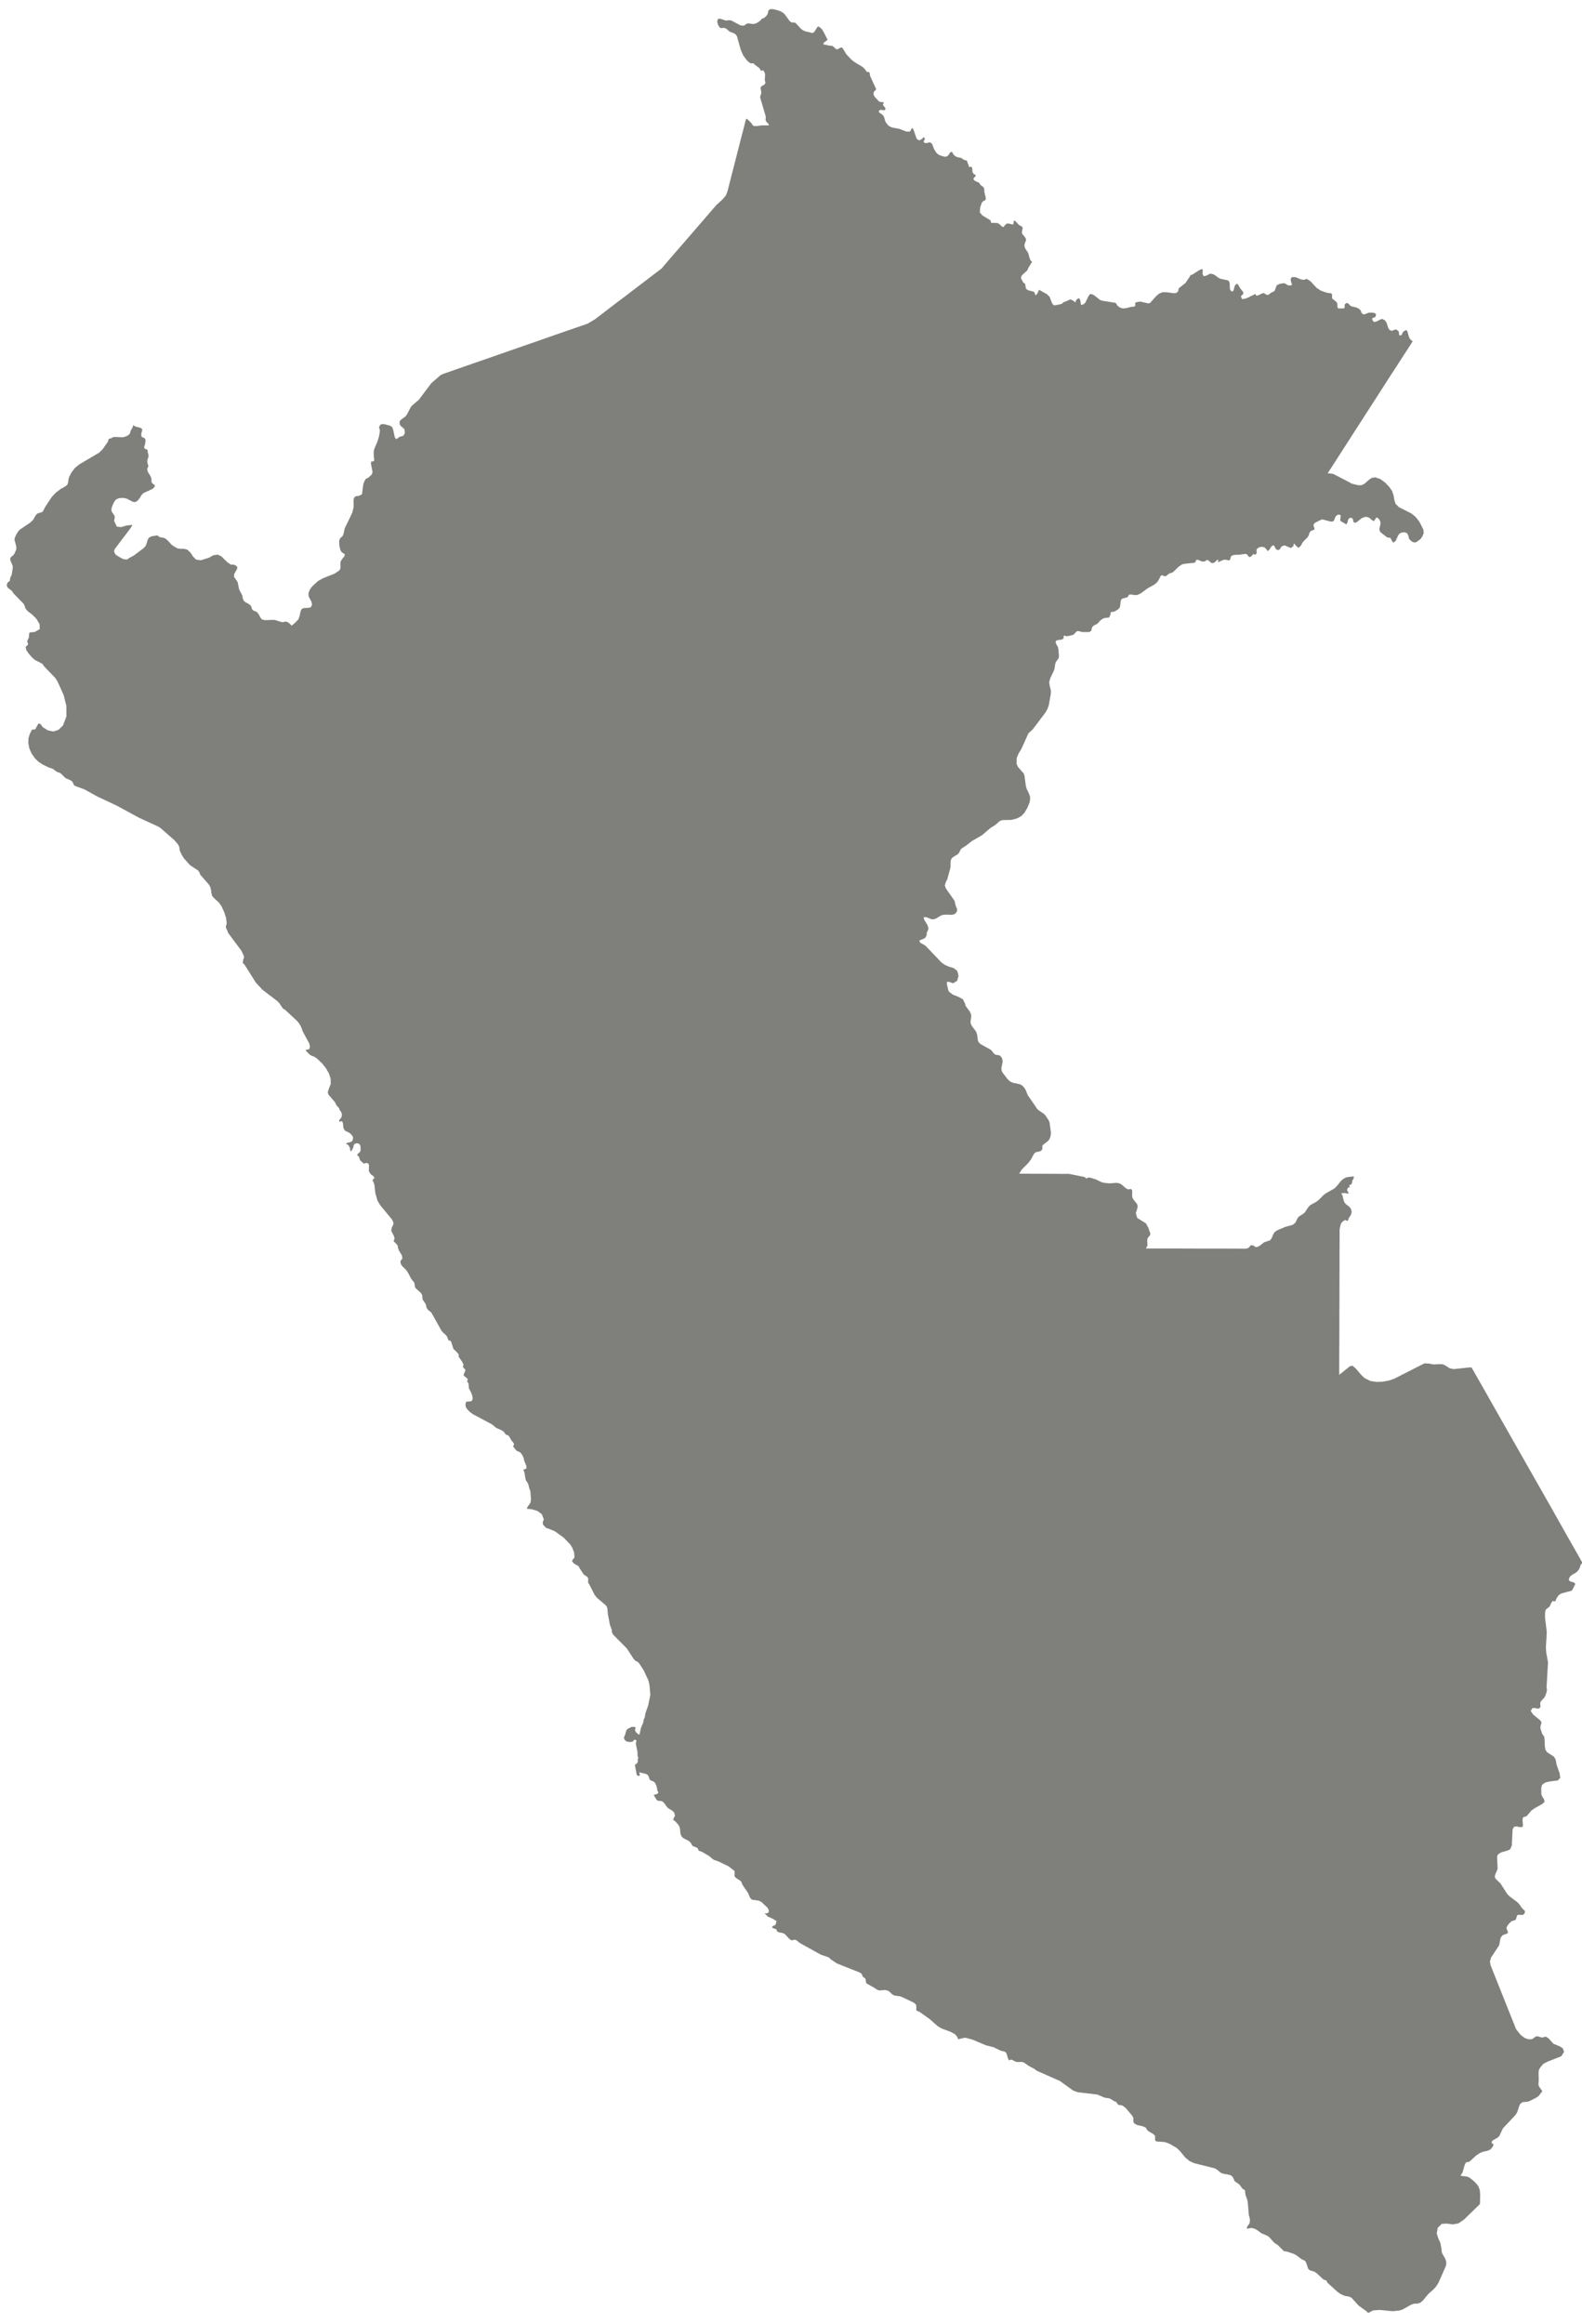 
<svg width="79px" height="116px" viewBox="0 0 79 116" version="1.1" xmlns="http://www.w3.org/2000/svg" xmlns:xlink="http://www.w3.org/1999/xlink">
    <!-- Generator: Sketch 51.2 (57519) - http://www.bohemiancoding.com/sketch -->
    <desc>Created with Sketch.</desc>
    <defs></defs>
    <g id="Page-1" stroke="none" stroke-width="1" fill="none" fill-rule="evenodd">
        <g id="PE-EPS-01-0001" transform="translate(-227, -76)" fill="#7F807C">
            <polyline id="Fill-3" points="305.847 153.699 305.196 152.555 304.552 151.412 303.903 150.27 301.957 146.849 301.311 145.709 300.663 144.57 300.486 144.261 300.369 144.257 299.6 144.34 299.391 144.298 299.158 144.148 299.052 144.102 298.885 144.091 298.632 144.106 298.513 144.098 298.392 144.065 298.132 144.053 296.627 144.818 296.373 144.906 296.064 144.967 295.744 144.98 295.431 144.931 295.144 144.788 294.99 144.645 294.709 144.317 294.544 144.17 294.408 144.199 293.877 144.626 293.877 144.118 293.88 143.317 293.884 142.521 293.884 141.722 293.888 140.923 293.888 140.122 293.892 139.326 293.892 138.527 293.896 137.732 293.896 137.353 293.953 137.105 293.989 137.038 294.038 136.984 294.098 136.939 294.163 136.901 294.197 136.901 294.263 136.942 294.296 136.935 294.325 136.901 294.34 136.825 294.364 136.784 294.435 136.683 294.483 136.573 294.496 136.457 294.455 136.328 294.381 136.237 294.197 136.094 294.13 136 294.088 135.883 294.042 135.679 293.981 135.566 294.017 135.558 294.179 135.551 294.213 135.562 294.296 135.578 294.356 135.562 294.269 135.415 294.281 135.336 294.332 135.275 294.413 135.253 294.401 135.233 294.381 135.185 294.372 135.165 294.488 135.113 294.517 135.035 294.532 134.932 294.598 134.819 294.608 134.804 294.6 134.721 294.34 134.747 294.216 134.773 294.096 134.834 293.967 134.943 293.748 135.211 293.63 135.328 293.219 135.558 293.092 135.653 292.859 135.89 292.733 135.988 292.424 136.158 292.323 136.271 292.146 136.532 292.073 136.592 291.914 136.69 291.843 136.746 291.787 136.822 291.714 136.98 291.666 137.051 291.554 137.139 291.168 137.244 290.753 137.426 290.649 137.504 290.568 137.64 290.512 137.788 290.429 137.908 290.127 138.01 289.908 138.18 289.788 138.243 289.705 138.247 289.652 138.218 289.606 138.18 289.539 138.156 289.453 138.164 289.419 138.202 289.392 138.247 289.331 138.297 289.219 138.327 288.987 138.327 287.879 138.323 286.774 138.323 285.665 138.319 284.225 138.319 284.293 138.188 284.3 138.079 284.287 137.968 284.295 137.841 284.329 137.773 284.428 137.659 284.443 137.579 284.428 137.515 284.376 137.388 284.36 137.315 284.227 137.067 283.79 136.796 283.718 136.557 283.793 136.32 283.813 136.199 283.775 136.09 283.609 135.89 283.549 135.784 283.533 135.653 283.541 135.471 283.533 135.411 283.496 135.358 283.431 135.354 283.359 135.366 283.299 135.358 283.186 135.283 283.016 135.132 282.896 135.068 282.768 135.042 282.391 135.068 282.111 135.038 281.994 135.003 281.738 134.876 281.485 134.797 281.365 134.773 281.342 134.777 281.292 134.811 281.263 134.819 281.229 134.808 281.172 134.762 281.142 134.747 280.388 134.596 277.894 134.585 278.027 134.374 278.355 134.045 278.498 133.853 278.599 133.654 278.667 133.555 278.743 133.506 278.83 133.495 278.932 133.468 279.015 133.42 279.051 133.345 279.057 133.171 279.339 132.948 279.402 132.869 279.452 132.748 279.483 132.563 279.414 132.039 279.376 131.937 279.208 131.681 279.124 131.594 278.894 131.439 278.803 131.364 278.324 130.666 278.215 130.401 278.144 130.284 278.038 130.179 277.917 130.116 277.559 130.041 277.426 129.972 277.313 129.862 277.05 129.519 277.012 129.418 277.008 129.301 277.065 129.021 277.06 128.893 277.016 128.78 276.929 128.69 276.873 128.67 276.74 128.652 276.681 128.628 276.62 128.573 276.517 128.44 276.449 128.384 275.959 128.112 275.869 128.025 275.827 127.909 275.797 127.653 275.74 127.49 275.56 127.252 275.479 127.109 275.465 126.992 275.499 126.758 275.495 126.637 275.427 126.49 275.224 126.215 275.183 126.076 275.08 125.875 274.843 125.751 274.579 125.646 274.39 125.501 274.352 125.42 274.284 125.117 274.291 125.004 274.386 125.007 274.593 125.082 274.798 124.955 274.866 124.718 274.805 124.468 274.621 124.321 274.386 124.25 274.189 124.166 274.021 124.049 273.21 123.2 272.957 123.058 272.903 122.948 273.194 122.824 273.274 122.688 273.28 122.552 273.329 122.458 273.364 122.356 273.327 122.197 273.145 121.895 273.123 121.783 273.259 121.783 273.512 121.881 273.625 121.888 273.764 121.836 273.99 121.699 274.099 121.665 274.257 121.653 274.503 121.665 274.624 121.647 274.725 121.586 274.801 121.461 274.783 121.345 274.73 121.229 274.666 120.963 274.239 120.353 274.183 120.205 274.222 120.051 274.307 119.878 274.462 119.312 274.473 118.968 274.51 118.867 274.579 118.792 274.839 118.633 274.9 118.554 274.975 118.395 275.053 118.328 275.227 118.222 275.54 117.977 276.043 117.687 276.461 117.328 276.706 117.177 276.925 116.981 277.06 116.935 277.498 116.927 277.778 116.856 277.992 116.743 278.162 116.566 278.309 116.313 278.412 116.056 278.438 115.921 278.44 115.785 278.397 115.642 278.261 115.359 278.226 115.216 278.158 114.718 278.124 114.613 277.826 114.272 277.766 114.125 277.77 113.839 277.868 113.605 278.003 113.386 278.357 112.602 278.573 112.405 279.218 111.549 279.309 111.38 279.374 111.198 279.475 110.625 279.475 110.452 279.422 110.252 279.392 110.047 279.452 109.843 279.634 109.462 279.66 109.365 279.701 109.101 279.75 109.01 279.815 108.927 279.87 108.841 279.882 108.742 279.848 108.366 279.815 108.267 279.758 108.177 279.712 108.068 279.739 107.977 279.886 107.939 279.969 107.935 280.018 107.924 280.104 107.879 280.112 107.852 280.116 107.763 280.135 107.731 280.166 107.727 280.245 107.755 280.278 107.759 280.53 107.709 280.637 107.66 280.721 107.558 280.796 107.498 280.913 107.513 281.04 107.55 281.376 107.55 281.433 107.532 281.493 107.479 281.512 107.422 281.516 107.362 281.542 107.299 281.625 107.219 281.794 107.139 281.945 106.973 282.044 106.898 282.157 106.849 282.274 106.834 282.363 106.83 282.402 106.793 282.421 106.739 282.454 106.683 282.458 106.66 282.458 106.626 282.462 106.589 282.48 106.555 282.508 106.543 282.595 106.539 282.628 106.533 282.762 106.464 282.862 106.392 282.93 106.291 282.974 105.955 283.039 105.883 283.299 105.811 283.331 105.777 283.349 105.732 283.379 105.69 283.454 105.672 283.684 105.706 283.767 105.702 283.88 105.664 283.991 105.601 284.307 105.367 284.649 105.178 284.767 105.079 284.839 104.99 284.953 104.764 284.997 104.714 285.05 104.718 285.106 104.744 285.167 104.766 285.221 104.756 285.276 104.718 285.379 104.631 285.564 104.571 285.854 104.292 286.016 104.179 286.121 104.147 286.635 104.092 286.676 104.076 286.698 104.05 286.706 104.009 286.725 103.967 286.774 103.941 286.841 103.948 286.981 104.012 287.053 104.034 287.17 104.02 287.242 103.967 287.306 103.948 287.404 104.024 287.468 104.084 287.516 104.11 287.573 104.103 287.653 104.076 287.777 103.953 287.841 103.933 287.815 104.066 288.101 103.945 288.188 103.937 288.343 103.967 288.392 103.971 288.426 103.933 288.463 103.798 288.505 103.744 288.592 103.707 288.686 103.695 288.876 103.691 289.162 103.65 289.245 103.661 289.305 103.707 289.342 103.774 289.395 103.808 289.479 103.774 289.501 103.756 289.557 103.681 289.596 103.661 289.637 103.669 289.671 103.687 289.693 103.691 289.754 103.612 289.754 103.548 289.743 103.485 289.757 103.413 289.859 103.326 290.006 103.292 290.15 103.322 290.32 103.511 290.402 103.417 290.492 103.273 290.594 103.213 290.635 103.254 290.705 103.393 290.753 103.439 290.851 103.455 290.909 103.42 290.992 103.28 291.142 103.221 291.466 103.356 291.587 103.258 291.617 103.118 291.714 103.235 291.843 103.352 291.972 103.224 292.029 103.104 292.107 103.005 292.292 102.824 292.352 102.723 292.386 102.612 292.436 102.523 292.531 102.473 292.628 102.443 292.643 102.382 292.59 102.236 292.612 102.152 292.692 102.08 292.985 101.938 293.05 101.93 293.439 102.031 293.549 102.035 293.616 101.983 293.687 101.794 293.745 101.726 293.842 101.686 293.94 101.704 293.948 101.794 293.929 101.908 293.933 102.001 294.223 102.172 294.281 102.108 294.307 101.993 294.348 101.888 294.447 101.839 294.544 101.878 294.571 101.968 294.59 102.059 294.657 102.096 294.749 102.066 295.005 101.862 295.102 101.821 295.189 101.798 295.28 101.809 295.385 101.85 295.54 101.987 295.615 102.009 295.729 101.832 295.808 101.855 295.879 101.938 295.929 102.029 295.939 102.152 295.883 102.386 295.895 102.495 295.954 102.579 296.261 102.82 296.322 102.84 296.373 102.836 296.423 102.846 296.464 102.907 296.513 103.005 296.585 103.092 296.702 102.987 296.805 102.753 296.883 102.639 296.997 102.579 297.135 102.568 297.259 102.612 297.327 102.725 297.359 102.88 297.392 102.926 297.468 103.001 297.543 103.054 297.63 103.077 297.717 103.066 297.928 102.915 298.034 102.767 298.094 102.606 298.078 102.432 297.904 102.089 297.795 101.93 297.67 101.783 297.483 101.632 296.857 101.315 296.69 101.149 296.627 100.946 296.589 100.724 296.513 100.504 296.366 100.293 296.163 100.082 295.929 99.913 295.691 99.829 295.514 99.848 295.381 99.931 295.136 100.149 294.978 100.222 294.812 100.218 294.481 100.135 294.413 100.089 293.571 99.652 293.3 99.621 293.511 99.298 293.997 98.542 294.483 97.785 294.97 97.029 295.458 96.272 295.944 95.518 296.43 94.76 296.921 94.005 297.408 93.251 297.547 93.029 297.547 93.025 297.513 93.013 297.441 92.956 297.388 92.88 297.351 92.791 297.272 92.519 297.204 92.473 297.075 92.557 297.041 92.613 297.011 92.682 296.981 92.73 296.924 92.745 296.867 92.715 296.857 92.658 296.861 92.598 296.841 92.533 296.716 92.44 296.612 92.47 296.509 92.515 296.392 92.473 296.324 92.364 296.238 92.1 296.159 91.988 296.022 91.919 295.902 91.96 295.778 92.032 295.627 92.073 295.596 92.055 295.556 92.01 295.526 91.952 295.52 91.9 295.551 91.874 295.657 91.833 295.686 91.813 295.718 91.682 295.637 91.621 295.506 91.606 295.375 91.606 295.306 91.624 295.159 91.684 295.094 91.692 295.024 91.655 294.985 91.603 294.967 91.542 294.929 91.474 294.85 91.406 294.745 91.353 294.623 91.319 294.522 91.304 294.423 91.255 294.348 91.168 294.265 91.115 294.159 91.183 294.146 91.244 294.148 91.311 294.14 91.373 294.096 91.395 293.838 91.395 293.797 91.365 293.787 91.289 293.787 91.202 293.775 91.139 293.737 91.074 293.54 90.912 293.519 90.901 293.519 90.72 293.503 90.671 293.473 90.641 293.311 90.621 293.197 90.592 292.968 90.512 292.752 90.373 292.432 90.029 292.244 89.916 292.115 89.972 291.956 89.943 291.696 89.834 291.516 89.83 291.452 89.916 291.466 90.056 291.522 90.211 291.466 90.244 291.391 90.252 291.316 90.237 291.157 90.143 291.078 90.139 290.904 90.169 290.76 90.237 290.644 90.528 290.467 90.617 290.349 90.708 290.285 90.723 290.217 90.7 290.142 90.645 290.074 90.629 289.984 90.667 289.855 90.734 289.739 90.76 289.69 90.674 289.245 90.889 289.036 90.935 288.966 90.806 288.993 90.758 289.074 90.681 289.094 90.629 289.071 90.565 288.924 90.38 288.814 90.187 288.751 90.165 288.664 90.256 288.603 90.486 288.553 90.557 288.456 90.512 288.415 90.417 288.408 90.157 288.376 90.044 288.305 89.991 287.947 89.916 287.819 89.848 287.706 89.758 287.581 89.686 287.434 89.659 287.226 89.765 287.105 89.784 287.053 89.681 287.063 89.463 287.014 89.429 286.879 89.49 286.518 89.72 286.457 89.723 286.426 89.788 286.2 90.127 285.909 90.353 285.86 90.403 285.834 90.538 285.758 90.614 285.649 90.641 285.257 90.587 285.057 90.587 284.884 90.655 284.711 90.806 284.435 91.119 284.345 91.145 283.942 91.055 283.88 91.06 283.723 91.093 283.688 91.119 283.692 91.244 283.676 91.289 283.624 91.304 283.476 91.319 283.232 91.383 283.092 91.395 282.974 91.373 282.865 91.311 282.782 91.236 282.753 91.164 282.696 91.115 282.059 91.014 281.942 90.98 281.659 90.754 281.55 90.693 281.437 90.674 281.36 90.776 281.195 91.111 281.116 91.183 281.014 91.222 280.975 91.206 280.957 91.044 280.939 90.98 280.913 90.927 280.882 90.881 280.807 90.919 280.754 90.964 280.723 91.022 280.707 91.097 280.546 90.98 280.439 90.946 280.286 91.022 280.108 91.085 280.036 91.157 279.951 91.187 279.685 91.24 279.629 91.24 279.581 91.202 279.52 91.097 279.414 90.81 279.324 90.734 279.305 90.697 278.879 90.463 278.864 90.53 278.789 90.671 278.708 90.746 278.667 90.614 278.615 90.557 278.343 90.49 278.242 90.421 278.226 90.375 278.196 90.191 278.178 90.157 278.089 90.094 278.071 90.064 278.061 90.026 278 89.931 277.988 89.871 277.996 89.81 278.014 89.768 278.071 89.701 278.297 89.501 278.355 89.366 278.539 89.067 278.456 88.989 278.407 88.86 278.372 88.717 278.331 88.604 278.222 88.445 278.18 88.362 278.158 88.263 278.166 88.177 278.226 88.023 278.242 87.966 278.204 87.864 278.061 87.69 278.027 87.607 278.071 87.377 278.03 87.309 277.978 87.276 277.921 87.253 277.861 87.208 277.694 87.023 277.629 87.023 277.603 87.184 277.567 87.208 277.359 87.155 277.26 87.166 277.162 87.264 277.113 87.333 277.05 87.321 276.901 87.184 276.823 87.136 276.748 87.129 276.681 87.132 276.592 87.121 276.525 87.129 276.494 87.125 276.489 87.102 276.465 87.019 276.457 86.996 276.054 86.752 275.93 86.601 275.945 86.363 276.015 86.155 276.068 86.065 276.221 85.974 276.223 85.857 276.159 85.601 276.152 85.518 276.152 85.453 276.14 85.393 276.091 85.326 275.963 85.231 275.891 85.122 275.661 85.016 275.604 84.922 275.703 84.805 275.733 84.737 275.636 84.695 275.602 84.654 275.571 84.604 275.56 84.56 275.552 84.428 275.54 84.374 275.518 84.33 275.495 84.326 275.412 84.337 275.389 84.33 275.378 84.303 275.367 84.235 275.321 84.142 275.307 84.073 275.277 84.017 275.129 83.975 275.008 83.888 274.941 83.87 274.798 83.843 274.681 83.779 274.593 83.684 274.541 83.575 274.447 83.609 274.349 83.763 274.242 83.821 274.172 83.821 274.069 83.797 273.904 83.741 273.821 83.684 273.756 83.62 273.646 83.447 273.553 83.202 273.514 83.144 273.412 83.107 273.218 83.149 273.135 83.104 273.126 83.055 273.183 82.946 273.176 82.896 273.123 82.851 273.093 82.867 273.07 82.908 273.048 82.934 272.978 82.964 272.95 82.998 272.915 83.005 272.836 82.976 272.786 82.934 272.758 82.881 272.61 82.45 272.542 82.387 272.443 82.567 272.274 82.571 271.897 82.428 271.528 82.361 271.362 82.27 271.221 82.089 271.135 81.81 271.071 81.73 270.916 81.625 270.878 81.568 270.92 81.497 270.999 81.482 271.096 81.5 271.183 81.5 271.221 81.433 271.187 81.354 271.124 81.29 271.088 81.218 271.138 81.12 271.088 81.097 270.979 81.093 270.92 81.078 270.878 81.048 270.667 80.818 270.625 80.727 270.628 80.61 270.656 80.558 270.735 80.489 270.751 80.445 270.456 79.806 270.441 79.754 270.436 79.682 270.421 79.622 270.392 79.596 270.305 79.592 270.275 79.577 270.218 79.489 270.14 79.4 270.065 79.335 269.686 79.109 269.524 78.985 269.264 78.71 269.087 78.415 269.029 78.37 268.962 78.381 268.91 78.41 268.87 78.442 268.837 78.456 268.754 78.452 268.718 78.43 268.698 78.4 268.663 78.37 268.623 78.335 268.595 78.309 268.559 78.291 268.403 78.275 268.278 78.245 268.216 78.238 268.106 78.2 268.154 78.117 268.328 77.988 268.113 77.563 268.026 77.438 267.893 77.325 267.823 77.339 267.667 77.589 267.597 77.641 267.536 77.645 267.431 77.611 267.219 77.566 267.088 77.506 267.004 77.442 266.752 77.171 266.711 77.139 266.654 77.121 266.544 77.121 266.491 77.102 266.42 77.034 266.175 76.699 266.058 76.608 265.926 76.54 265.646 76.465 265.523 76.453 265.428 76.472 265.367 76.536 265.348 76.653 265.315 76.732 265.239 76.827 265.141 76.903 265.047 76.933 264.972 77.026 264.831 77.125 264.753 77.167 264.67 77.192 264.571 77.196 264.36 77.167 264.307 77.175 264.141 77.284 263.979 77.268 263.542 77.034 263.459 77.012 263.373 77.012 263.258 77.024 263.165 77.004 263.05 76.959 262.938 76.929 262.847 76.959 262.814 77.067 262.844 77.204 262.904 77.325 262.961 77.389 263.017 77.401 263.149 77.393 263.209 77.401 263.284 77.446 263.417 77.566 263.492 77.603 263.625 77.649 263.726 77.71 263.798 77.8 263.994 78.497 264.111 78.758 264.288 79.003 264.402 79.109 264.472 79.154 264.537 79.166 264.613 79.158 264.651 79.178 264.673 79.215 264.918 79.4 264.945 79.43 264.974 79.501 265.002 79.531 265.031 79.535 265.088 79.505 265.118 79.516 265.186 79.626 265.208 79.739 265.19 79.981 265.198 80.033 265.213 80.078 265.22 80.124 265.206 80.179 265.152 80.237 265.077 80.274 265.008 80.32 264.982 80.391 264.988 80.455 265.013 80.568 265.016 80.63 265.005 80.693 264.964 80.802 264.964 80.882 265.239 81.813 265.239 81.867 265.231 81.976 265.242 82.032 265.288 82.101 265.348 82.153 265.392 82.214 265.392 82.256 265.341 82.258 265.047 82.258 264.782 82.293 264.639 82.289 264.579 82.24 264.545 82.176 264.458 82.078 264.285 81.919 264.244 81.972 264.168 82.277 263.979 83.005 263.794 83.733 263.606 84.461 263.421 85.185 263.331 85.544 263.248 85.758 263.1 85.933 262.76 86.25 262.512 86.536 262.203 86.895 261.89 87.257 261.58 87.615 261.271 87.973 260.961 88.332 260.648 88.69 260.339 89.048 260.029 89.411 259.66 89.689 259.291 89.972 258.917 90.256 258.548 90.538 258.178 90.821 257.804 91.101 257.435 91.383 257.065 91.667 256.715 91.934 256.345 92.156 255.771 92.353 254.99 92.624 253.429 93.168 252.648 93.439 251.867 93.711 251.087 93.983 250.305 94.254 249.524 94.526 249.114 94.669 248.996 94.729 248.54 95.125 247.91 95.962 247.612 96.212 247.521 96.306 247.332 96.672 247.253 96.781 247.027 96.948 246.956 97.033 246.956 97.17 247.027 97.283 247.124 97.35 247.2 97.442 247.216 97.611 247.158 97.739 247.061 97.777 246.952 97.803 246.854 97.882 246.771 97.92 246.711 97.81 246.623 97.412 246.579 97.32 246.5 97.257 246.232 97.181 246.099 97.166 245.998 97.196 245.929 97.313 245.934 97.35 245.97 97.475 245.968 97.543 245.922 97.807 245.831 98.086 245.719 98.336 245.676 98.459 245.661 98.58 245.666 98.802 245.688 98.931 245.684 98.992 245.639 99.026 245.56 99.04 245.53 99.048 245.526 99.082 245.526 99.157 245.605 99.558 245.568 99.679 245.417 99.826 245.367 99.856 245.292 99.893 245.254 99.919 245.191 100.04 245.145 100.157 245.084 100.613 245.084 100.658 245.058 100.682 244.972 100.73 244.891 100.758 244.816 100.761 244.749 100.78 244.685 100.843 244.655 100.946 244.658 101.315 244.595 101.587 244.213 102.376 244.156 102.647 244.104 102.767 243.987 102.862 243.937 102.991 243.945 103.224 243.995 103.455 244.07 103.57 244.217 103.661 244.203 103.76 244.104 103.877 244.013 104.024 243.999 104.137 244.005 104.258 243.999 104.379 243.943 104.476 243.703 104.635 243.134 104.861 242.878 105.004 242.596 105.264 242.479 105.422 242.406 105.593 242.41 105.763 242.555 106.042 242.583 106.188 242.521 106.313 242.373 106.343 242.211 106.347 242.087 106.378 242.022 106.479 241.95 106.781 241.904 106.91 241.746 107.079 241.565 107.23 241.452 107.116 241.385 107.068 241.317 107.033 241.252 107.026 241.154 107.053 241.091 107.053 240.982 107.03 240.774 106.957 240.664 106.94 240.222 106.955 240.08 106.917 239.996 106.815 239.929 106.683 239.846 106.566 239.792 106.529 239.671 106.483 239.615 106.446 239.58 106.392 239.544 106.268 239.51 106.215 239.401 106.136 239.271 106.069 239.167 105.982 239.12 105.853 239.102 105.728 238.941 105.422 238.868 105.057 238.687 104.793 238.691 104.661 238.834 104.409 238.85 104.318 238.816 104.258 238.687 104.186 238.537 104.186 238.499 104.167 238.412 104.099 238.364 104.076 238.049 103.766 237.876 103.685 237.654 103.714 237.438 103.839 237.023 103.967 236.79 103.933 236.635 103.774 236.507 103.578 236.349 103.435 236.186 103.393 236.028 103.393 235.866 103.375 235.697 103.28 235.572 103.193 235.371 102.975 235.258 102.88 235.153 102.842 235.024 102.82 234.922 102.786 234.881 102.723 234.866 102.725 234.614 102.761 234.545 102.783 234.481 102.812 234.428 102.854 234.376 102.941 234.311 103.16 234.267 103.258 234.168 103.364 233.689 103.725 233.437 103.861 233.376 103.915 233.327 103.922 233.218 103.922 233.112 103.888 232.833 103.729 232.75 103.653 232.696 103.526 232.72 103.42 233.541 102.334 233.61 102.198 233.323 102.231 233.053 102.311 232.837 102.289 232.704 102.013 232.704 101.956 232.73 101.839 232.727 101.783 232.694 101.704 232.592 101.561 232.561 101.485 232.573 101.368 232.626 101.21 232.696 101.063 232.765 100.96 232.86 100.897 232.972 100.863 233.097 100.855 233.226 100.863 233.354 100.901 233.614 101.039 233.731 101.067 233.864 101.002 233.965 100.874 234.056 100.73 234.146 100.621 234.628 100.399 234.727 100.289 234.727 100.224 234.693 100.187 234.636 100.153 234.579 100.089 234.564 100.036 234.564 99.923 234.557 99.867 234.5 99.742 234.376 99.542 234.35 99.417 234.36 99.373 234.386 99.328 234.406 99.282 234.402 99.222 234.36 99.105 234.358 99.056 234.358 98.995 234.368 98.939 234.406 98.822 234.418 98.758 234.41 98.69 234.376 98.572 234.372 98.505 234.358 98.445 234.3 98.422 234.241 98.404 234.201 98.358 234.201 98.309 234.251 98.143 234.263 98.027 234.263 97.965 234.249 97.91 234.207 97.864 234.104 97.823 234.067 97.789 234.051 97.66 234.09 97.531 234.104 97.422 234.017 97.354 233.78 97.295 233.678 97.242 233.64 97.223 233.64 97.283 233.614 97.347 233.531 97.487 233.513 97.554 233.471 97.668 233.368 97.747 233.245 97.8 233.123 97.826 232.694 97.81 232.595 97.848 232.538 97.882 232.478 97.89 232.429 97.913 232.392 98.041 232.127 98.422 231.95 98.596 230.965 99.177 230.744 99.358 230.578 99.57 230.463 99.784 230.422 99.915 230.407 100.056 230.37 100.184 230.276 100.27 230.019 100.414 229.785 100.595 229.592 100.799 229.257 101.301 229.158 101.499 229.091 101.569 228.981 101.594 228.862 101.636 228.773 101.734 228.662 101.938 228.518 102.08 227.978 102.447 227.907 102.531 227.823 102.666 227.752 102.812 227.722 102.933 227.812 103.28 227.812 103.423 227.722 103.635 227.676 103.703 227.639 103.737 227.593 103.766 227.53 103.828 227.502 103.917 227.544 104.038 227.601 104.163 227.639 104.276 227.635 104.375 227.583 104.69 227.53 104.801 227.51 104.853 227.488 105 227.45 105.031 227.401 105.053 227.367 105.107 227.343 105.174 227.341 105.246 227.393 105.343 227.593 105.494 227.673 105.619 228.182 106.14 228.23 106.241 228.277 106.381 228.378 106.501 228.62 106.69 228.82 106.89 228.977 107.158 228.985 107.403 228.74 107.543 228.488 107.57 228.454 107.626 228.446 107.773 228.436 107.838 228.375 107.955 228.363 108.03 228.371 108.06 228.397 108.116 228.4 108.149 228.386 108.195 228.303 108.264 228.28 108.302 228.313 108.449 228.442 108.637 228.601 108.818 228.74 108.939 229.116 109.135 229.205 109.264 229.747 109.825 229.864 109.998 230.181 110.7 230.313 111.232 230.318 111.757 230.147 112.209 229.92 112.431 229.668 112.514 229.397 112.461 229.13 112.292 229.046 112.171 228.993 112.122 228.914 112.122 228.766 112.394 228.722 112.413 228.597 112.419 228.488 112.635 228.422 112.846 228.416 113.095 228.464 113.356 228.575 113.609 228.748 113.857 228.937 114.035 229.148 114.171 229.445 114.314 229.574 114.351 229.638 114.378 229.842 114.529 230.016 114.589 230.276 114.843 230.491 114.932 230.611 115.011 230.697 115.196 230.788 115.246 231.222 115.404 231.845 115.751 232.84 116.219 233.942 116.818 234.911 117.264 235.021 117.335 235.73 117.958 235.768 118.014 235.798 118.034 235.907 118.177 235.915 118.21 235.945 118.24 235.98 118.459 236.07 118.659 236.183 118.844 236.492 119.188 236.9 119.456 236.96 119.549 237.004 119.666 237.438 120.16 237.503 120.285 237.539 120.422 237.553 120.572 237.594 120.719 237.695 120.836 237.944 121.062 238.08 121.273 238.2 121.541 238.287 121.816 238.322 122.08 238.314 122.126 238.283 122.224 238.28 122.292 238.299 122.352 238.351 122.451 238.39 122.564 239.053 123.454 239.174 123.706 239.185 123.79 239.169 123.849 239.147 123.899 239.133 123.962 239.128 124.045 239.133 124.087 239.201 124.137 239.781 125.053 240.11 125.408 240.825 125.951 240.932 126.052 241.132 126.346 241.244 126.411 241.855 126.98 241.984 127.155 242.067 127.335 242.112 127.474 242.44 128.081 242.479 128.248 242.437 128.373 242.274 128.403 242.274 128.444 242.418 128.599 242.508 128.674 242.7 128.75 242.844 128.851 243.09 129.085 243.277 129.323 243.425 129.579 243.511 129.841 243.516 130.108 243.41 130.376 243.368 130.523 243.406 130.644 243.723 131.009 243.81 131.183 243.919 131.3 243.937 131.33 243.968 131.417 244.028 131.496 244.074 131.594 244.062 131.741 244.024 131.812 243.977 131.861 243.943 131.911 243.937 131.994 244.066 131.96 244.122 132.046 244.149 132.295 244.203 132.408 244.27 132.462 244.356 132.5 244.455 132.551 244.522 132.609 244.59 132.684 244.632 132.778 244.617 132.895 244.59 132.948 244.546 132.986 244.492 133.012 244.364 133.035 244.304 133.065 244.273 133.095 244.3 133.107 244.371 133.136 244.432 133.212 244.478 133.314 244.492 133.426 244.52 133.48 244.576 133.412 244.636 133.287 244.663 133.171 244.715 133.091 244.832 133.065 244.949 133.103 245.002 133.212 245.008 133.396 245.002 133.454 244.965 133.51 244.865 133.597 244.832 133.665 244.907 133.714 244.949 133.801 244.967 133.884 244.982 133.922 245.016 133.944 245.175 134.091 245.228 134.061 245.315 134.049 245.393 134.079 245.427 134.158 245.42 134.404 245.427 134.479 245.518 134.616 245.643 134.705 245.703 134.789 245.597 134.913 245.658 135.015 245.7 135.165 245.744 135.562 245.853 135.935 245.994 136.169 246.581 136.879 246.65 137.041 246.628 137.157 246.567 137.267 246.537 137.418 246.56 137.486 246.672 137.696 246.704 137.825 246.699 137.851 246.68 137.883 246.665 137.916 246.665 137.954 246.684 137.988 246.706 138.01 246.732 138.025 246.748 138.041 246.787 138.093 246.828 138.134 246.862 138.192 246.873 138.277 246.914 138.41 247.073 138.666 247.091 138.813 247.065 138.874 247.027 138.9 247.001 138.938 247.001 139.029 247.021 139.096 247.055 139.16 247.099 139.213 247.275 139.387 247.371 139.519 247.517 139.802 247.556 139.862 247.684 140.016 247.702 140.082 247.721 140.235 247.749 140.293 248.011 140.53 248.068 140.617 248.086 140.673 248.098 140.812 248.11 140.873 248.253 141.087 248.276 141.157 248.306 141.292 248.374 141.383 248.54 141.518 249.048 142.427 249.121 142.51 249.253 142.63 249.302 142.684 249.34 142.752 249.385 142.88 249.43 142.936 249.467 142.894 249.536 142.993 249.641 143.329 249.826 143.507 249.909 143.616 249.898 143.713 250.079 143.974 250.147 144.12 250.113 144.231 250.222 144.354 250.241 144.381 250.226 144.457 250.166 144.574 250.151 144.642 250.2 144.705 250.294 144.77 250.361 144.852 250.325 144.962 250.392 145.042 250.418 145.302 250.52 145.498 250.577 145.642 250.607 145.8 250.573 145.912 250.468 145.958 250.359 145.955 250.276 145.976 250.241 146.109 250.26 146.226 250.317 146.324 250.452 146.468 250.611 146.588 251.573 147.101 251.775 147.271 252.043 147.392 252.15 147.459 252.229 147.569 252.277 147.618 252.346 147.636 252.4 147.666 252.448 147.735 252.535 147.897 252.64 148.017 252.662 148.066 252.667 148.12 252.62 148.18 252.644 148.225 252.75 148.364 252.818 148.429 252.901 148.459 252.991 148.507 253.081 148.628 253.149 148.775 253.177 148.912 253.286 149.179 253.286 149.304 253.13 149.364 253.187 149.485 253.229 149.757 253.262 149.885 253.356 150.036 253.383 150.096 253.432 150.288 253.485 150.428 253.515 150.854 253.489 151.002 253.429 151.103 253.356 151.194 253.304 151.311 253.564 151.337 253.836 151.42 254.055 151.579 254.153 151.827 254.141 151.895 254.115 151.944 254.1 151.997 254.115 152.087 254.153 152.148 254.262 152.249 254.284 152.283 254.352 152.287 254.708 152.434 255.148 152.752 255.472 153.085 255.579 153.257 255.672 153.503 255.688 153.739 255.561 153.906 255.628 154.014 255.74 154.094 255.851 154.151 255.899 154.185 255.93 154.257 256.152 154.596 256.322 154.708 256.367 154.77 256.374 154.83 256.367 154.996 256.424 155.079 256.688 155.599 256.805 155.75 257.235 156.117 257.299 156.192 257.332 156.289 257.355 156.572 257.461 157.117 257.544 157.334 257.559 157.481 257.622 157.598 258.298 158.278 258.649 158.814 258.732 158.9 258.812 158.937 258.899 158.999 259.147 159.379 259.385 159.893 259.434 160.125 259.476 160.597 259.369 161.125 259.298 161.325 259.226 161.533 259.203 161.706 259.147 161.831 259.117 162 259.008 162.242 258.951 162.51 258.924 162.593 258.857 162.551 258.789 162.491 258.732 162.423 258.709 162.352 258.736 162.257 258.732 162.219 258.687 162.201 258.578 162.198 258.522 162.204 258.498 162.219 258.371 162.283 258.282 162.358 258.215 162.593 258.171 162.687 258.159 162.774 258.219 162.876 258.302 162.929 258.389 162.951 258.483 162.951 258.582 162.939 258.615 162.913 258.645 162.868 258.687 162.838 258.75 162.854 258.784 162.891 258.776 162.936 258.758 162.985 258.75 163.031 258.837 163.465 258.834 163.472 258.837 163.637 258.853 163.695 258.871 163.736 258.875 163.774 258.837 163.816 258.857 163.891 258.837 163.972 258.789 164.042 258.728 164.067 258.706 164.113 258.796 164.592 258.887 164.657 258.954 164.607 258.924 164.464 259.264 164.55 259.343 164.595 259.393 164.678 259.422 164.777 259.476 164.863 259.577 164.901 259.676 164.95 259.751 165.063 259.799 165.204 259.829 165.388 259.86 165.43 259.875 165.463 259.853 165.516 259.819 165.543 259.641 165.599 259.774 165.815 259.814 165.863 259.875 165.886 260.029 165.901 260.094 165.931 260.178 166.017 260.298 166.188 260.37 166.259 260.581 166.388 260.671 166.486 260.708 166.629 260.644 166.753 260.618 166.832 260.644 166.867 260.686 166.882 260.728 166.92 260.87 167.078 260.92 167.165 260.954 167.263 260.981 167.538 261.033 167.663 261.124 167.753 261.384 167.885 261.429 167.919 261.47 167.961 261.516 168.02 261.553 168.092 261.6 168.153 261.667 168.175 261.719 168.191 261.779 168.221 261.834 168.255 261.854 168.284 261.878 168.357 261.935 168.395 262.07 168.443 262.431 168.659 262.556 168.768 262.647 168.836 262.881 168.915 263.391 169.164 263.666 169.379 263.688 169.424 263.677 169.624 263.688 169.669 263.756 169.737 263.979 169.888 264.028 169.952 264.074 170.077 264.363 170.499 264.42 170.646 264.472 170.755 264.563 170.827 264.888 170.872 265.013 170.93 265.315 171.212 265.356 171.273 265.386 171.329 265.392 171.408 265.367 171.472 265.295 171.506 265.179 171.503 265.345 171.668 265.593 171.778 265.775 171.891 265.73 172.072 265.682 172.102 265.62 172.129 265.571 172.159 265.559 172.207 265.598 172.245 265.744 172.29 265.775 172.314 265.813 172.415 265.907 172.457 266.031 172.475 266.152 172.513 266.223 172.571 266.412 172.778 266.511 172.846 266.552 172.858 266.596 172.838 266.687 172.822 266.771 172.849 266.939 172.985 267.984 173.566 268.389 173.706 268.498 173.811 268.793 174.007 269.934 174.46 269.989 174.494 270.029 174.536 270.101 174.686 270.132 174.708 270.184 174.732 270.218 174.781 270.233 174.849 270.249 174.974 270.279 175.007 270.681 175.237 270.773 175.301 270.897 175.355 271.199 175.331 271.346 175.368 271.459 175.455 271.548 175.543 271.652 175.606 271.919 175.644 272.016 175.67 272.621 175.958 272.734 176.049 272.753 176.1 272.76 176.176 272.753 176.316 272.772 176.358 272.817 176.384 272.922 176.425 273.421 176.78 273.817 177.13 274.002 177.246 274.473 177.421 274.669 177.526 274.71 177.564 274.771 177.629 274.819 177.707 274.839 177.79 275.198 177.711 275.555 177.806 276.242 178.095 276.623 178.191 276.967 178.361 277.147 178.401 277.208 178.432 277.26 178.492 277.339 178.76 277.393 178.847 277.494 178.801 277.581 178.835 277.679 178.896 277.793 178.927 278.038 178.922 278.144 178.959 278.376 179.126 278.648 179.265 278.769 179.36 279.928 179.873 280.59 180.352 280.824 180.436 281.794 180.549 282.153 180.703 282.413 180.745 282.474 180.778 282.609 180.864 282.647 180.888 282.712 180.902 282.753 180.94 282.817 181.031 282.873 181.072 282.926 181.08 282.982 181.08 283.051 181.102 283.194 181.201 283.541 181.608 283.599 181.732 283.593 181.857 283.62 181.974 283.775 182.068 284.069 182.136 284.22 182.205 284.281 182.314 284.334 182.37 284.586 182.518 284.672 182.599 284.685 182.669 284.677 182.803 284.711 182.868 284.76 182.891 285.152 182.921 285.29 182.962 285.423 183.018 285.762 183.218 285.915 183.363 286.2 183.706 286.401 183.87 286.638 183.978 287.672 184.237 287.698 184.251 287.803 184.32 287.914 184.418 287.97 184.46 288.117 184.509 288.358 184.55 288.46 184.581 288.561 184.664 288.648 184.863 288.664 184.882 288.886 185.037 289.055 185.259 289.105 185.289 289.144 185.301 289.169 185.331 289.195 185.551 289.282 185.806 289.308 185.924 289.365 186.58 289.404 186.708 289.421 186.836 289.395 186.987 289.302 187.112 289.263 187.186 289.267 187.255 289.295 187.24 289.501 187.21 289.63 187.24 289.765 187.307 289.991 187.474 290.292 187.602 290.391 187.677 290.58 187.892 290.663 187.972 290.794 188.051 291.116 188.367 291.244 188.383 291.611 188.504 291.734 188.571 291.998 188.772 292.097 188.813 292.188 188.869 292.244 188.997 292.326 189.25 292.406 189.322 292.628 189.39 292.733 189.454 293.094 189.786 293.13 189.801 293.19 189.812 293.219 189.827 293.254 189.868 293.287 189.937 293.311 189.964 293.787 190.397 293.963 190.518 294.152 190.6 294.352 190.632 294.488 190.691 294.842 191.083 295.209 191.347 295.325 191.453 295.567 191.326 295.887 191.302 296.551 191.366 296.872 191.332 297.026 191.288 297.468 191.039 297.614 190.988 297.8 190.985 297.936 190.933 298.045 190.842 298.339 190.491 298.584 190.276 298.697 190.152 298.832 189.948 299.207 189.096 299.226 188.972 299.209 188.851 299.161 188.726 299.022 188.488 298.989 188.379 298.977 188.216 298.923 187.942 298.818 187.714 298.747 187.488 298.79 187.213 298.991 187.006 299.251 186.99 299.542 187.032 299.826 186.982 300.109 186.79 300.904 186.017 300.904 186.01 300.915 185.546 300.896 185.32 300.825 185.128 300.734 185.01 300.613 184.882 300.361 184.682 300.262 184.648 299.931 184.603 300.036 184.44 300.135 184.082 300.203 183.94 300.228 183.932 300.338 183.913 300.376 183.902 300.712 183.595 300.904 183.468 301.073 183.4 301.25 183.365 301.417 183.301 301.549 183.146 301.58 183.045 301.549 183.008 301.504 182.984 301.484 182.946 301.504 182.887 301.541 182.841 301.809 182.686 301.882 182.599 302.047 182.243 302.678 181.57 302.763 181.435 302.88 181.084 302.937 180.993 303.039 180.929 303.262 180.91 303.374 180.88 303.736 180.695 303.842 180.616 303.944 180.48 304.02 180.382 303.854 180.152 303.823 180.042 303.84 179.843 303.832 179.465 303.842 179.337 303.899 179.224 304.06 179.024 304.268 178.914 304.966 178.639 305.105 178.417 305.042 178.244 304.899 178.149 304.575 178.017 304.322 177.738 304.182 177.655 304.008 177.711 303.806 177.647 303.736 177.643 303.669 177.667 303.548 177.76 303.481 177.79 303.322 177.79 303.171 177.742 303.039 177.655 302.922 177.556 302.707 177.285 302.568 176.935 302.303 176.274 302.039 175.61 301.512 174.29 301.436 174.098 301.402 173.905 301.456 173.717 301.859 173.106 301.888 172.981 301.908 172.854 301.938 172.728 302.02 172.612 302.081 172.577 302.251 172.521 302.295 172.49 302.3 172.438 302.227 172.245 302.262 172.144 302.36 172.013 302.48 171.902 302.688 171.831 302.771 171.586 302.892 171.578 303.039 171.586 303.138 171.506 303.152 171.39 303.005 171.245 302.85 171.027 302.749 170.93 302.378 170.654 302.277 170.553 301.922 170.005 301.817 169.907 301.685 169.781 301.642 169.673 301.674 169.552 301.775 169.315 301.787 169.266 301.76 168.742 301.768 168.631 301.827 168.545 301.964 168.463 302.311 168.363 302.41 168.308 302.496 168.123 302.534 167.304 302.613 167.183 302.737 167.168 302.878 167.199 303.013 167.203 303.051 167.13 303.031 166.836 303.051 166.727 303.088 166.697 303.194 166.67 303.239 166.648 303.483 166.365 303.605 166.278 304.008 166.051 304.133 165.939 304.101 165.811 304.02 165.682 303.971 165.569 303.963 165.323 303.974 165.199 304.008 165.089 304.163 164.976 304.375 164.924 304.793 164.871 304.913 164.742 304.883 164.516 304.732 164.09 304.692 163.871 304.657 163.774 304.593 163.683 304.258 163.465 304.177 163.348 304.141 163.143 304.136 162.913 304.115 162.695 304.008 162.537 303.929 162.291 303.923 162.204 303.941 162.103 303.971 162.027 303.971 161.956 303.903 161.861 303.567 161.589 303.439 161.404 303.525 161.262 303.608 161.253 303.798 161.288 303.868 161.273 303.923 161.204 303.925 161.129 303.915 161.049 303.925 160.964 303.974 160.892 304.107 160.748 304.159 160.665 304.216 160.514 304.253 160.357 304.231 160.212 304.302 158.975 304.212 158.477 304.197 158.221 304.242 157.471 304.155 156.757 304.155 156.485 304.191 156.343 304.385 156.188 304.451 156.037 304.526 155.917 304.664 155.934 304.74 155.758 304.838 155.625 304.963 155.539 305.477 155.403 305.524 155.347 305.668 155.064 305.605 154.992 305.405 154.935 305.347 154.879 305.355 154.774 305.412 154.683 305.498 154.611 305.682 154.508 305.774 154.431 305.847 154.336 305.895 154.241 305.932 154.117 305.97 154.056 306.031 154.03 305.847 153.699"></polyline>
        </g>
    </g>
</svg>